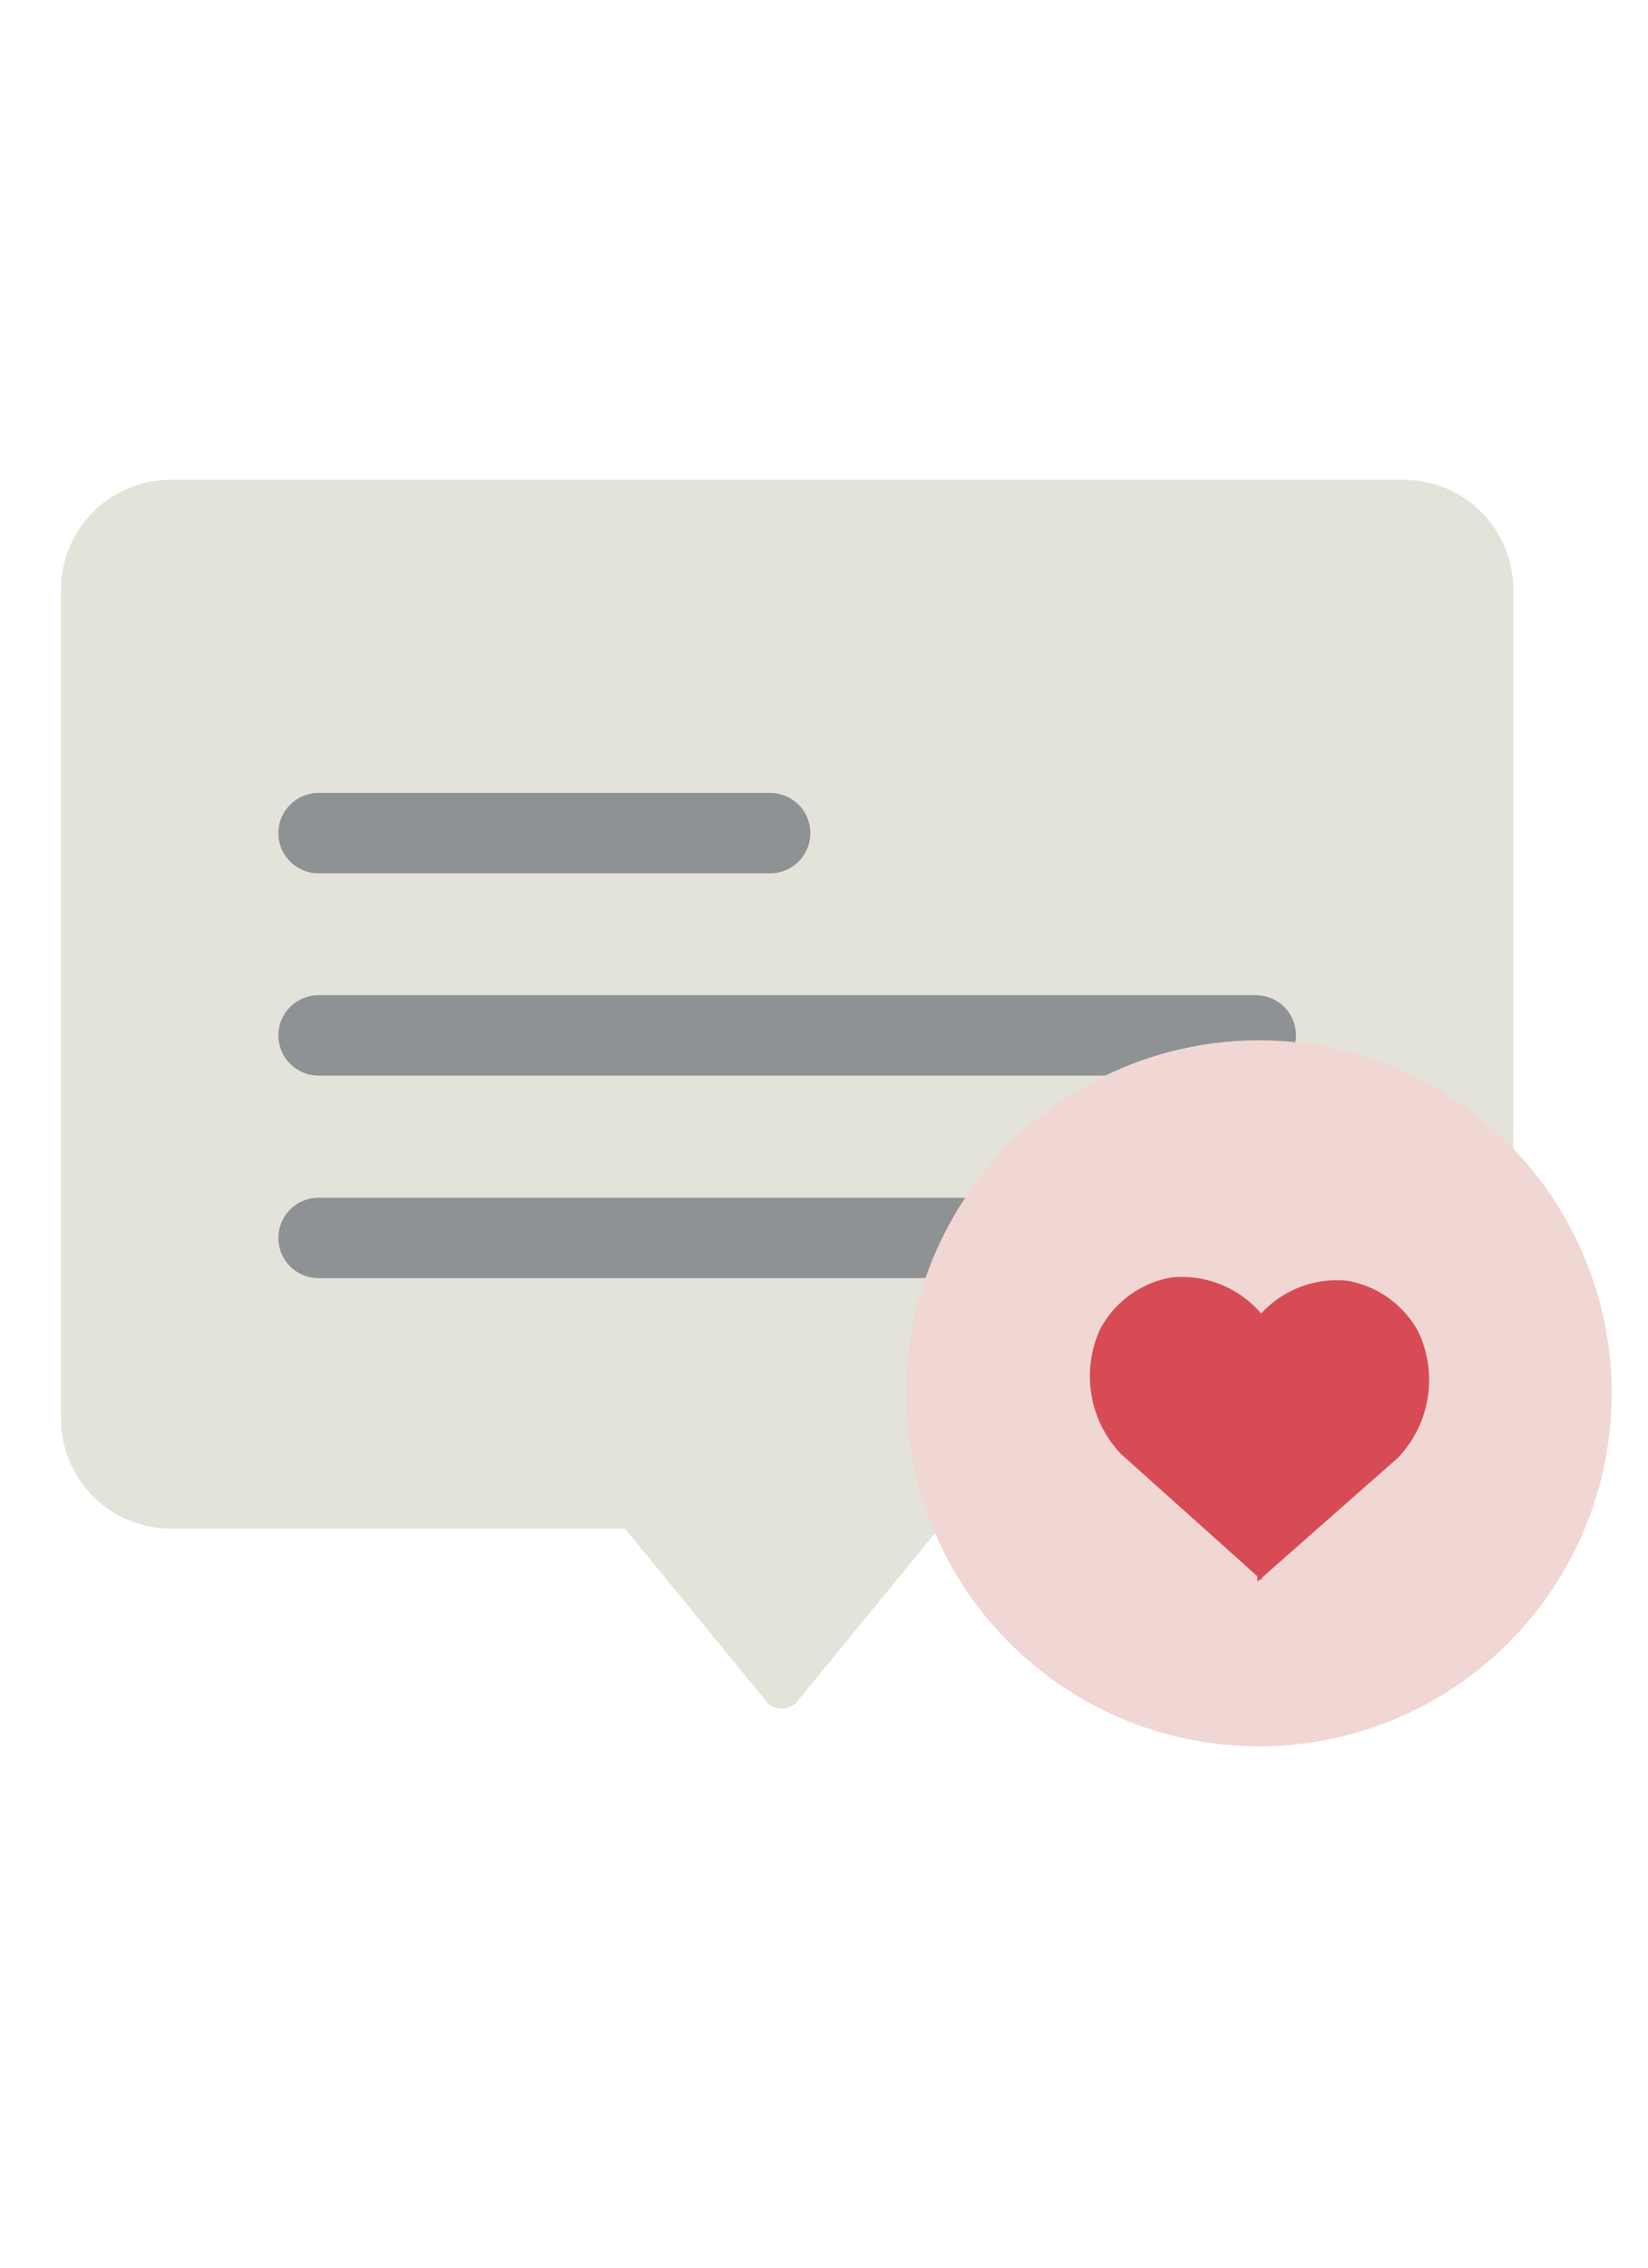 <svg role="img" aria-labelled-by="intervju-spm-01_title" id="Layer_1" data-name="Layer 1" xmlns="http://www.w3.org/2000/svg" viewBox="0 0 64 88">
	<title id="intervju-spm-01_title">Snakkeboble med hjerte-ikon</title>
	<defs>
		<style>
			.cls-1{fill:#e4e3da;}.cls-2{fill:none;stroke:#8e9294;stroke-linecap:round;stroke-miterlimit:10;stroke-width:3.12px;}.cls-3{fill:#f0d7d3;}.cls-4{fill:#d74b55;}
		</style>
	</defs>
	<path class="cls-1"
		  d="M54.52,59.32H36.46L30.9,66.1a.8.8,0,0,1-1.08,0l-5.55-6.78H6.62a4.26,4.26,0,0,1-4.25-4.26V22.89a4.26,4.26,0,0,1,4.25-4.27h47.9a4.26,4.26,0,0,1,4.25,4.27V55.06A4.25,4.25,0,0,1,54.52,59.32Z"/>
	<line class="cls-2" x1="12.37" y1="32.33" x2="29.91" y2="32.33"/>
	<line class="cls-2" x1="12.37" y1="40.18" x2="48.77" y2="40.18"/>
	<line class="cls-2" x1="12.37" y1="48.04" x2="48.77" y2="48.04"/>
	<circle class="cls-3" cx="48.89" cy="54.07" r="13.7"/>
	<path class="cls-4" d="M49,51a4.07,4.07,0,0,0-3.49-1.43,3.89,3.89,0,0,0-2.78,2,4.37,4.37,0,0,0,.81,4.86L49,61.32Z"/>
	<path class="cls-4" d="M48.83,51.14a4,4,0,0,1,3.48-1.44,3.89,3.89,0,0,1,2.78,2,4.38,4.38,0,0,1-.8,4.87l-5.46,4.81Z"/>
</svg>
